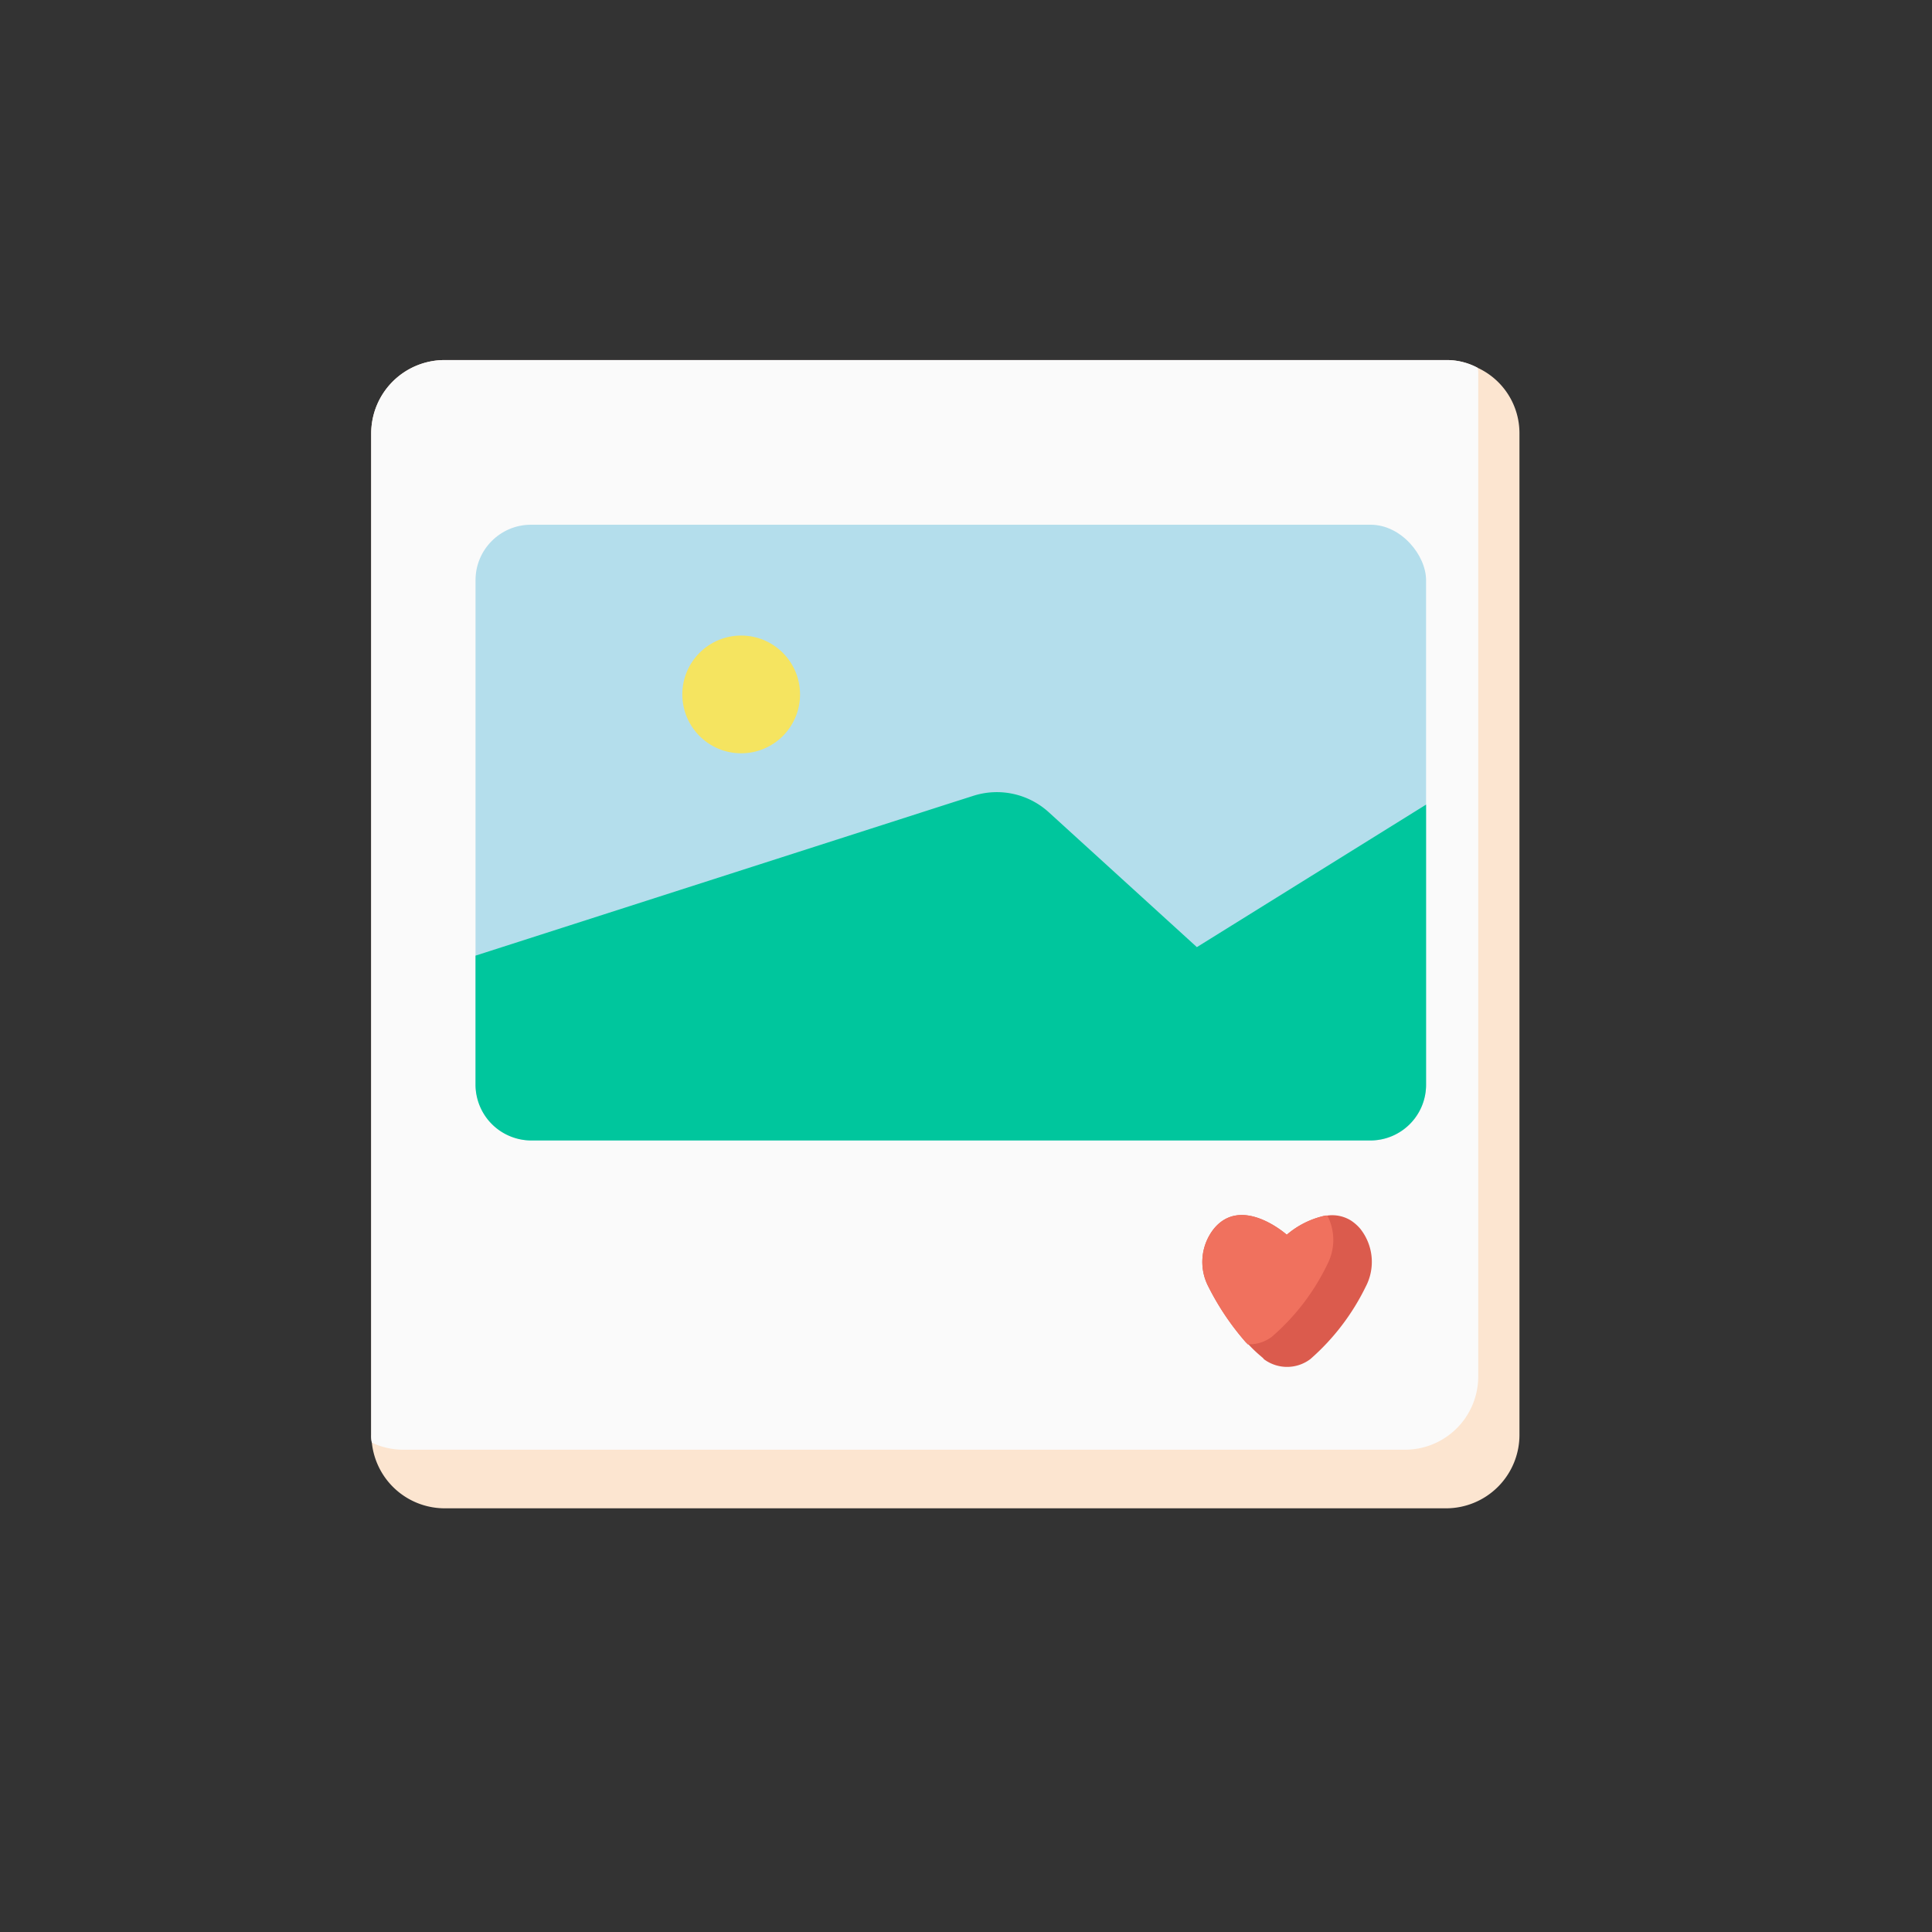 <svg xmlns="http://www.w3.org/2000/svg" viewBox="0 0 30 30"><rect x="0" y="0" width="30" height="30" fill="#333333" stroke="none"/><defs><style>.cls-1{fill:#fce5d0;}.cls-2{fill:#fafafa;}.cls-3{fill:#b4deec;}.cls-4{fill:#00c69d;}.cls-5{fill:#f5e460;}.cls-6{fill:#db5b4d;}.cls-7{fill:#f0715e;}</style></defs><g id="Layer_2" data-name="Layer 2"><path class="cls-1" d="M23.594,6.731v15.55a1.14,1.14,0,0,1-1.14,1.14h-15.55a1.138,1.138,0,0,1-1.13-1.02.486.486,0,0,1-.01-.12v-15.55a1.14,1.14,0,0,1,1.14-1.14h15.55a1.015,1.015,0,0,1,.49.12A1.118,1.118,0,0,1,23.594,6.731Z"/><path class="cls-2" d="M22.954,5.811v15.56a1.137,1.137,0,0,1-1.13,1.14h-15.56a1.136,1.136,0,0,1-.49-.11.486.486,0,0,1-.01-.12v-15.55a1.14,1.14,0,0,1,1.14-1.14h15.55a1.015,1.015,0,0,1,.49.12A.34.34,0,0,1,22.954,5.811Z"/><rect class="cls-3" x="7.384" y="8.148" width="14.76" height="9.561" rx="0.861"/><path class="cls-4" d="M22.144,12.494V16.848a.866.866,0,0,1-.861.861H8.245a.866.866,0,0,1-.861-.861v-2.009l7.38-2.37.336-.107a1.197,1.197,0,0,1,1.189.254l2.296,2.091Z"/><circle class="cls-5" cx="11.509" cy="10.783" r="0.914"/><path class="cls-6" d="M21.206,19.981a3.569,3.569,0,0,1-.859,1.123.6.6,0,0,1-.723,0c-.009-.017-.025-.026-.043-.043a2.019,2.019,0,0,1-.196-.187H19.377l-.034-.034a4.115,4.115,0,0,1-.578-.859.829.829,0,0,1,.085-.902c.434-.527,1.131.094,1.131.094a1.352,1.352,0,0,1,.604-.298h.026a.553.553,0,0,1,.366.077.678.678,0,0,1,.145.128A.827.827,0,0,1,21.206,19.981Z"/><path class="cls-7" d="M20.611,19.632a3.478,3.478,0,0,1-.859,1.123.572.572,0,0,1-.366.119H19.377l-.034-.034a4.115,4.115,0,0,1-.578-.859.829.829,0,0,1,.085-.902c.434-.527,1.131.094,1.131.094a1.352,1.352,0,0,1,.604-.298h.026A.821.821,0,0,1,20.611,19.632Z"/></g></svg>